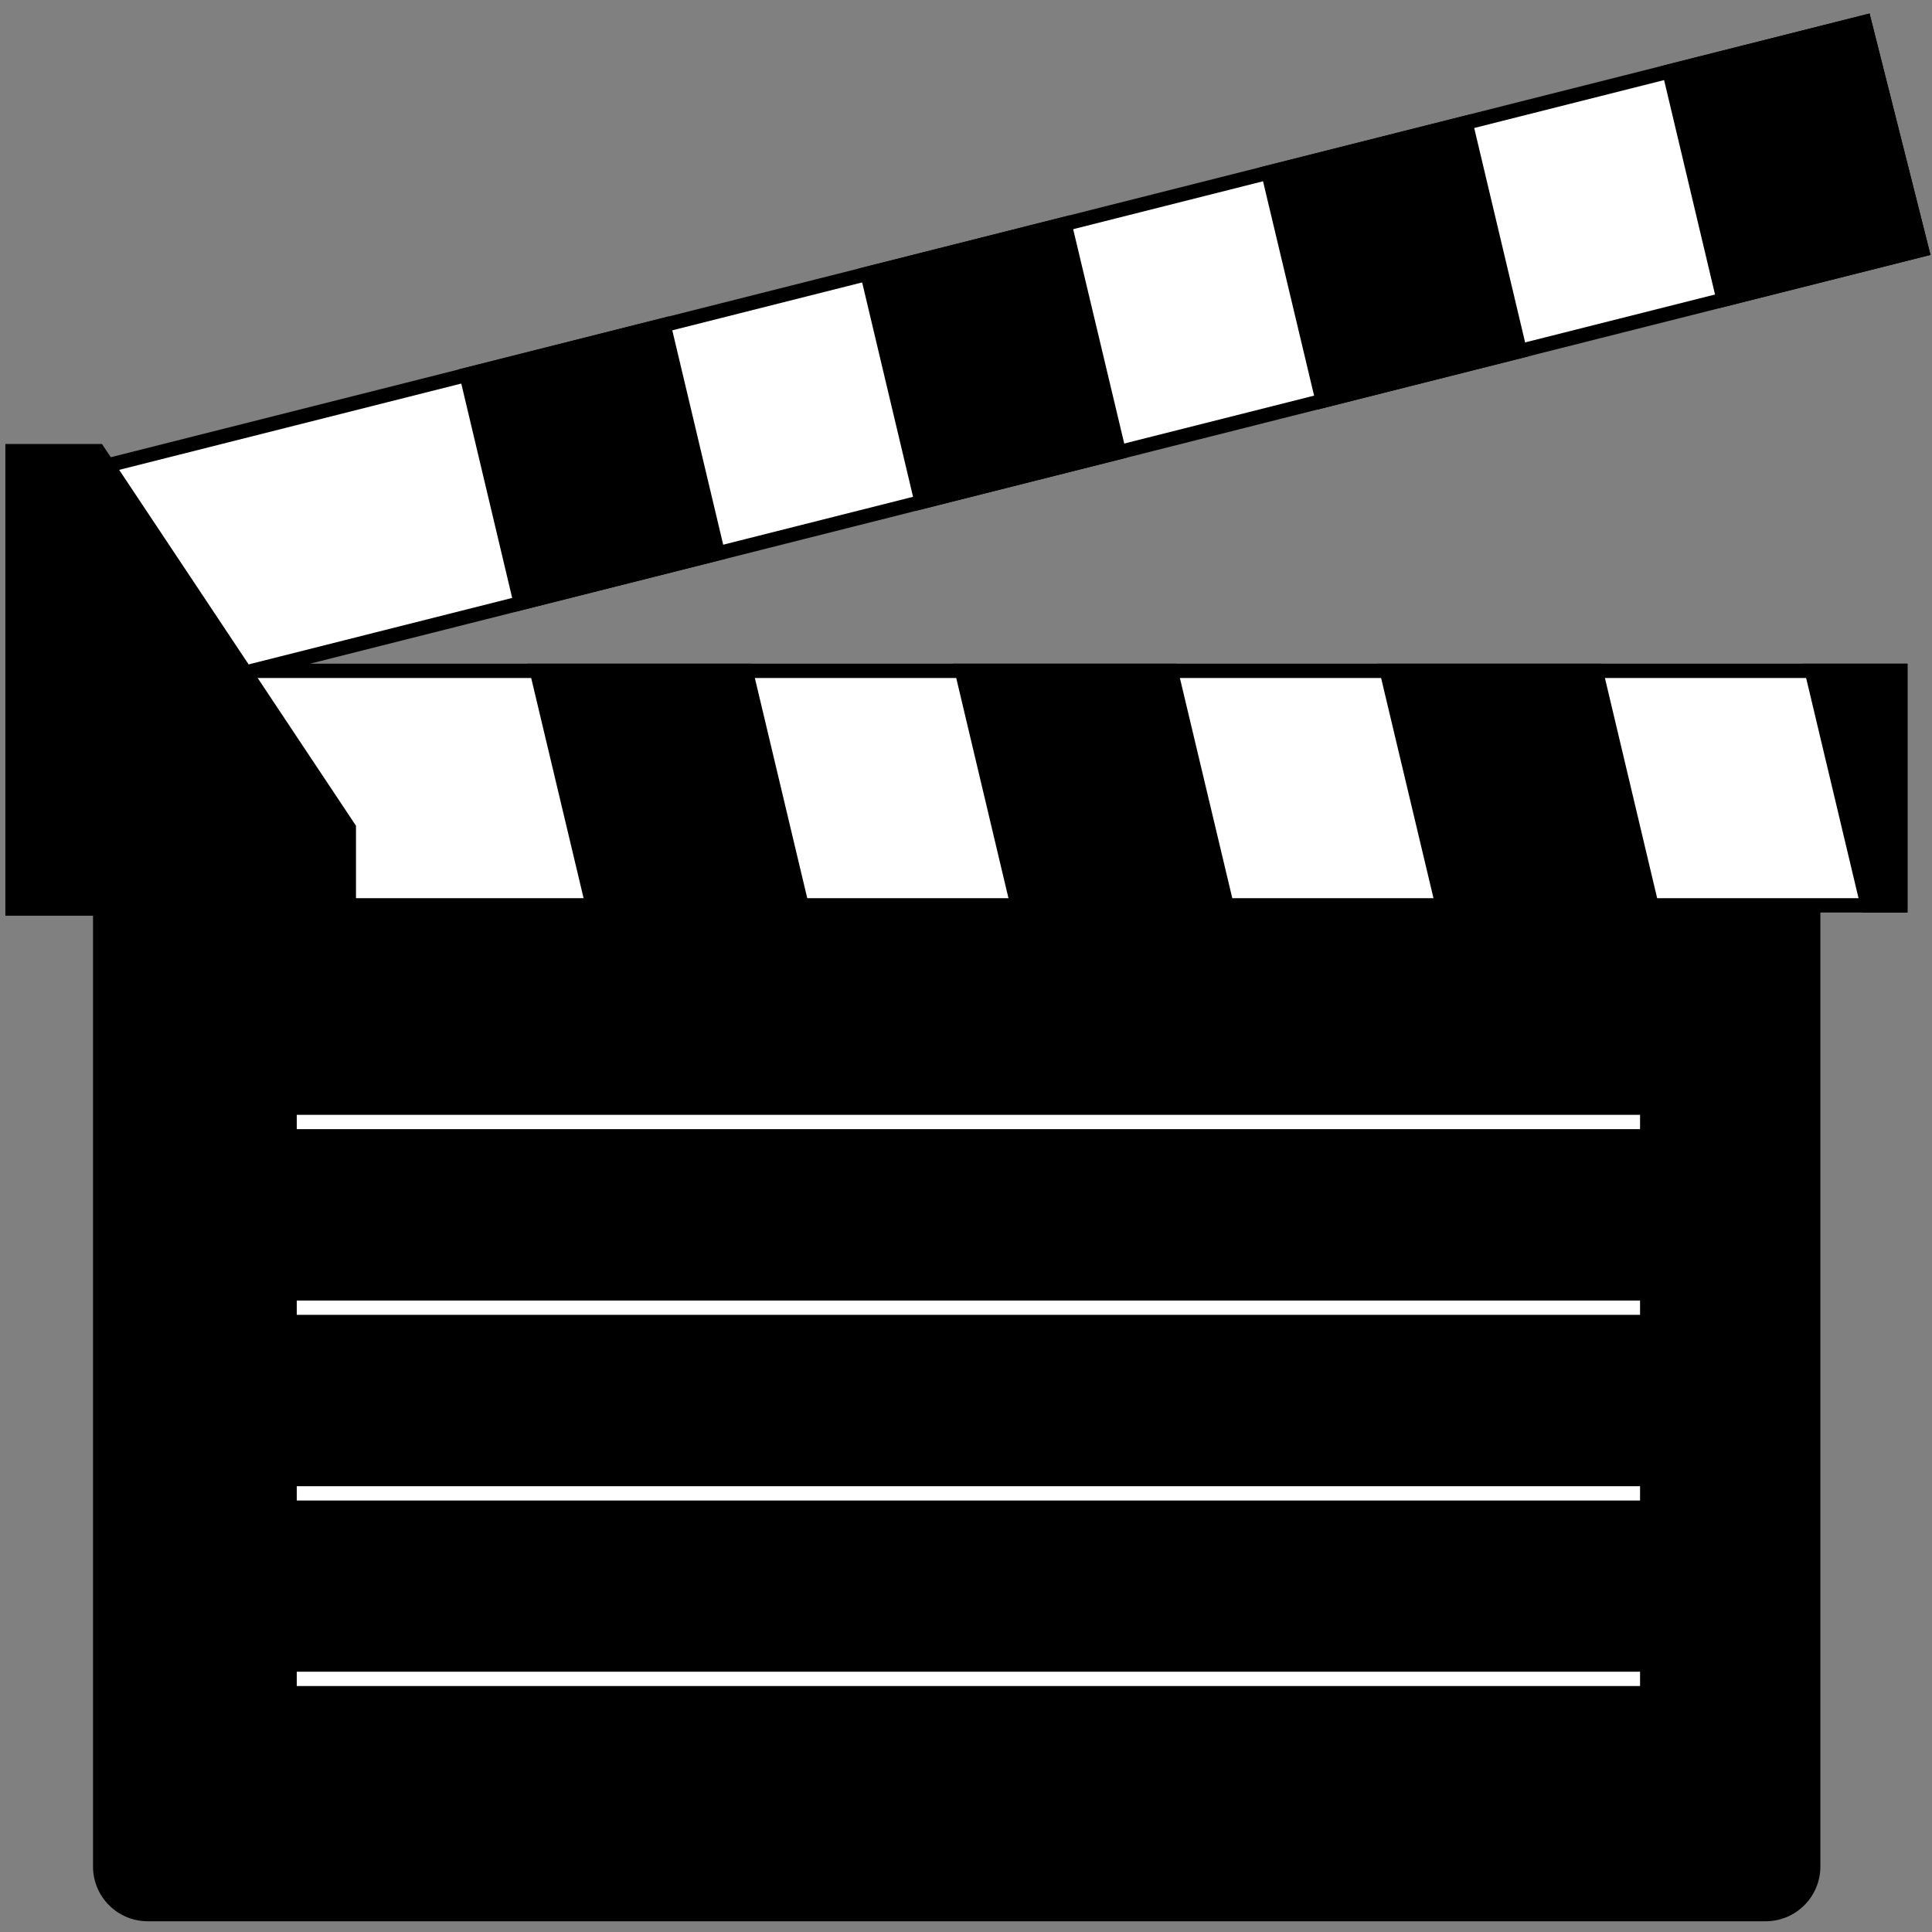 <?xml version="1.0" encoding="utf-8"?>
<!-- Generator: Adobe Illustrator 25.0.0, SVG Export Plug-In . SVG Version: 6.00 Build 0)  -->
<svg version="1.1" id="Layer_1" xmlns="http://www.w3.org/2000/svg" xmlns:xlink="http://www.w3.org/1999/xlink" x="0px" y="0px"
	 viewBox="0 0 1080 1080" style="enable-background:new 0 0 1080 1080;" xml:space="preserve">
<rect x="0" y="0" width="1080" height="1080" fill="#808080" stroke="none"/>
<style type="text/css">
	.st0{fill:#FFFFFF;stroke:#000000;stroke-width:8;stroke-miterlimit:10;}
	.st1{fill:none;stroke:#FFFFFF;stroke-width:8;stroke-miterlimit:10;}
	.st2{stroke:#000000;stroke-width:8;stroke-miterlimit:10;}
</style>
<g>
	<path d="M987,471.6H82.6c-16.9,0-30.6,13.7-30.6,30.6v541.2c0,16.9,13.7,30.6,30.6,30.6H987c16.9,0,30.6-13.7,30.6-30.6V502.2
		C1017.6,485.3,1003.9,471.6,987,471.6z"/>
	<polygon class="st0" points="1074.3,139.6 1042.2,12.4 62,259.7 8.8,259.7 8.8,375 8.8,506.1 106.8,506.1 1062.3,506.1 1062.3,375 
		141.1,375 	"/>
	<g>
		<line class="st1" x1="165.9" y1="627.2" x2="916.8" y2="627.2"/>
		<line class="st1" x1="165.9" y1="731" x2="916.8" y2="731"/>
		<line class="st1" x1="165.9" y1="834.8" x2="916.8" y2="834.8"/>
		<line class="st1" x1="165.9" y1="938.5" x2="916.8" y2="938.5"/>
	</g>
	<g>
		<polygon class="st2" points="515.2,280.6 625.5,252.8 595.1,125.2 484.9,153 		"/>
		<polygon class="st2" points="291.1,337.1 401.3,309.3 371,181.7 260.8,209.5 		"/>
		<polygon class="st2" points="448.1,506.1 416.9,375 300.1,375 331.3,506.1 		"/>
		<polygon class="st2" points="819.3,68.7 709,96.5 739.4,224.1 849.6,196.3 		"/>
		<polygon class="st2" points="654.5,375 537.7,375 568.8,506.1 685.7,506.1 		"/>
		<polygon class="st2" points="892.1,375 775.2,375 806.4,506.1 923.2,506.1 		"/>
		<polygon class="st2" points="963.5,167.5 1074.3,139.6 1042.2,12.4 933.2,39.9 		"/>
		<polygon class="st2" points="1062.3,375 1012.8,375 1044,506.1 1062.3,506.1 		"/>
	</g>
	<polygon points="57,248.2 3,248.2 3,511.9 199,511.9 199,461.6 	"/>
</g>
<g>
</g>
<g>
</g>
<g>
</g>
<g>
</g>
<g>
</g>
<g>
</g>
<g>
</g>
<g>
</g>
<g>
</g>
<g>
</g>
<g>
</g>
<g>
</g>
<g>
</g>
<g>
</g>
<g>
</g>
</svg>
